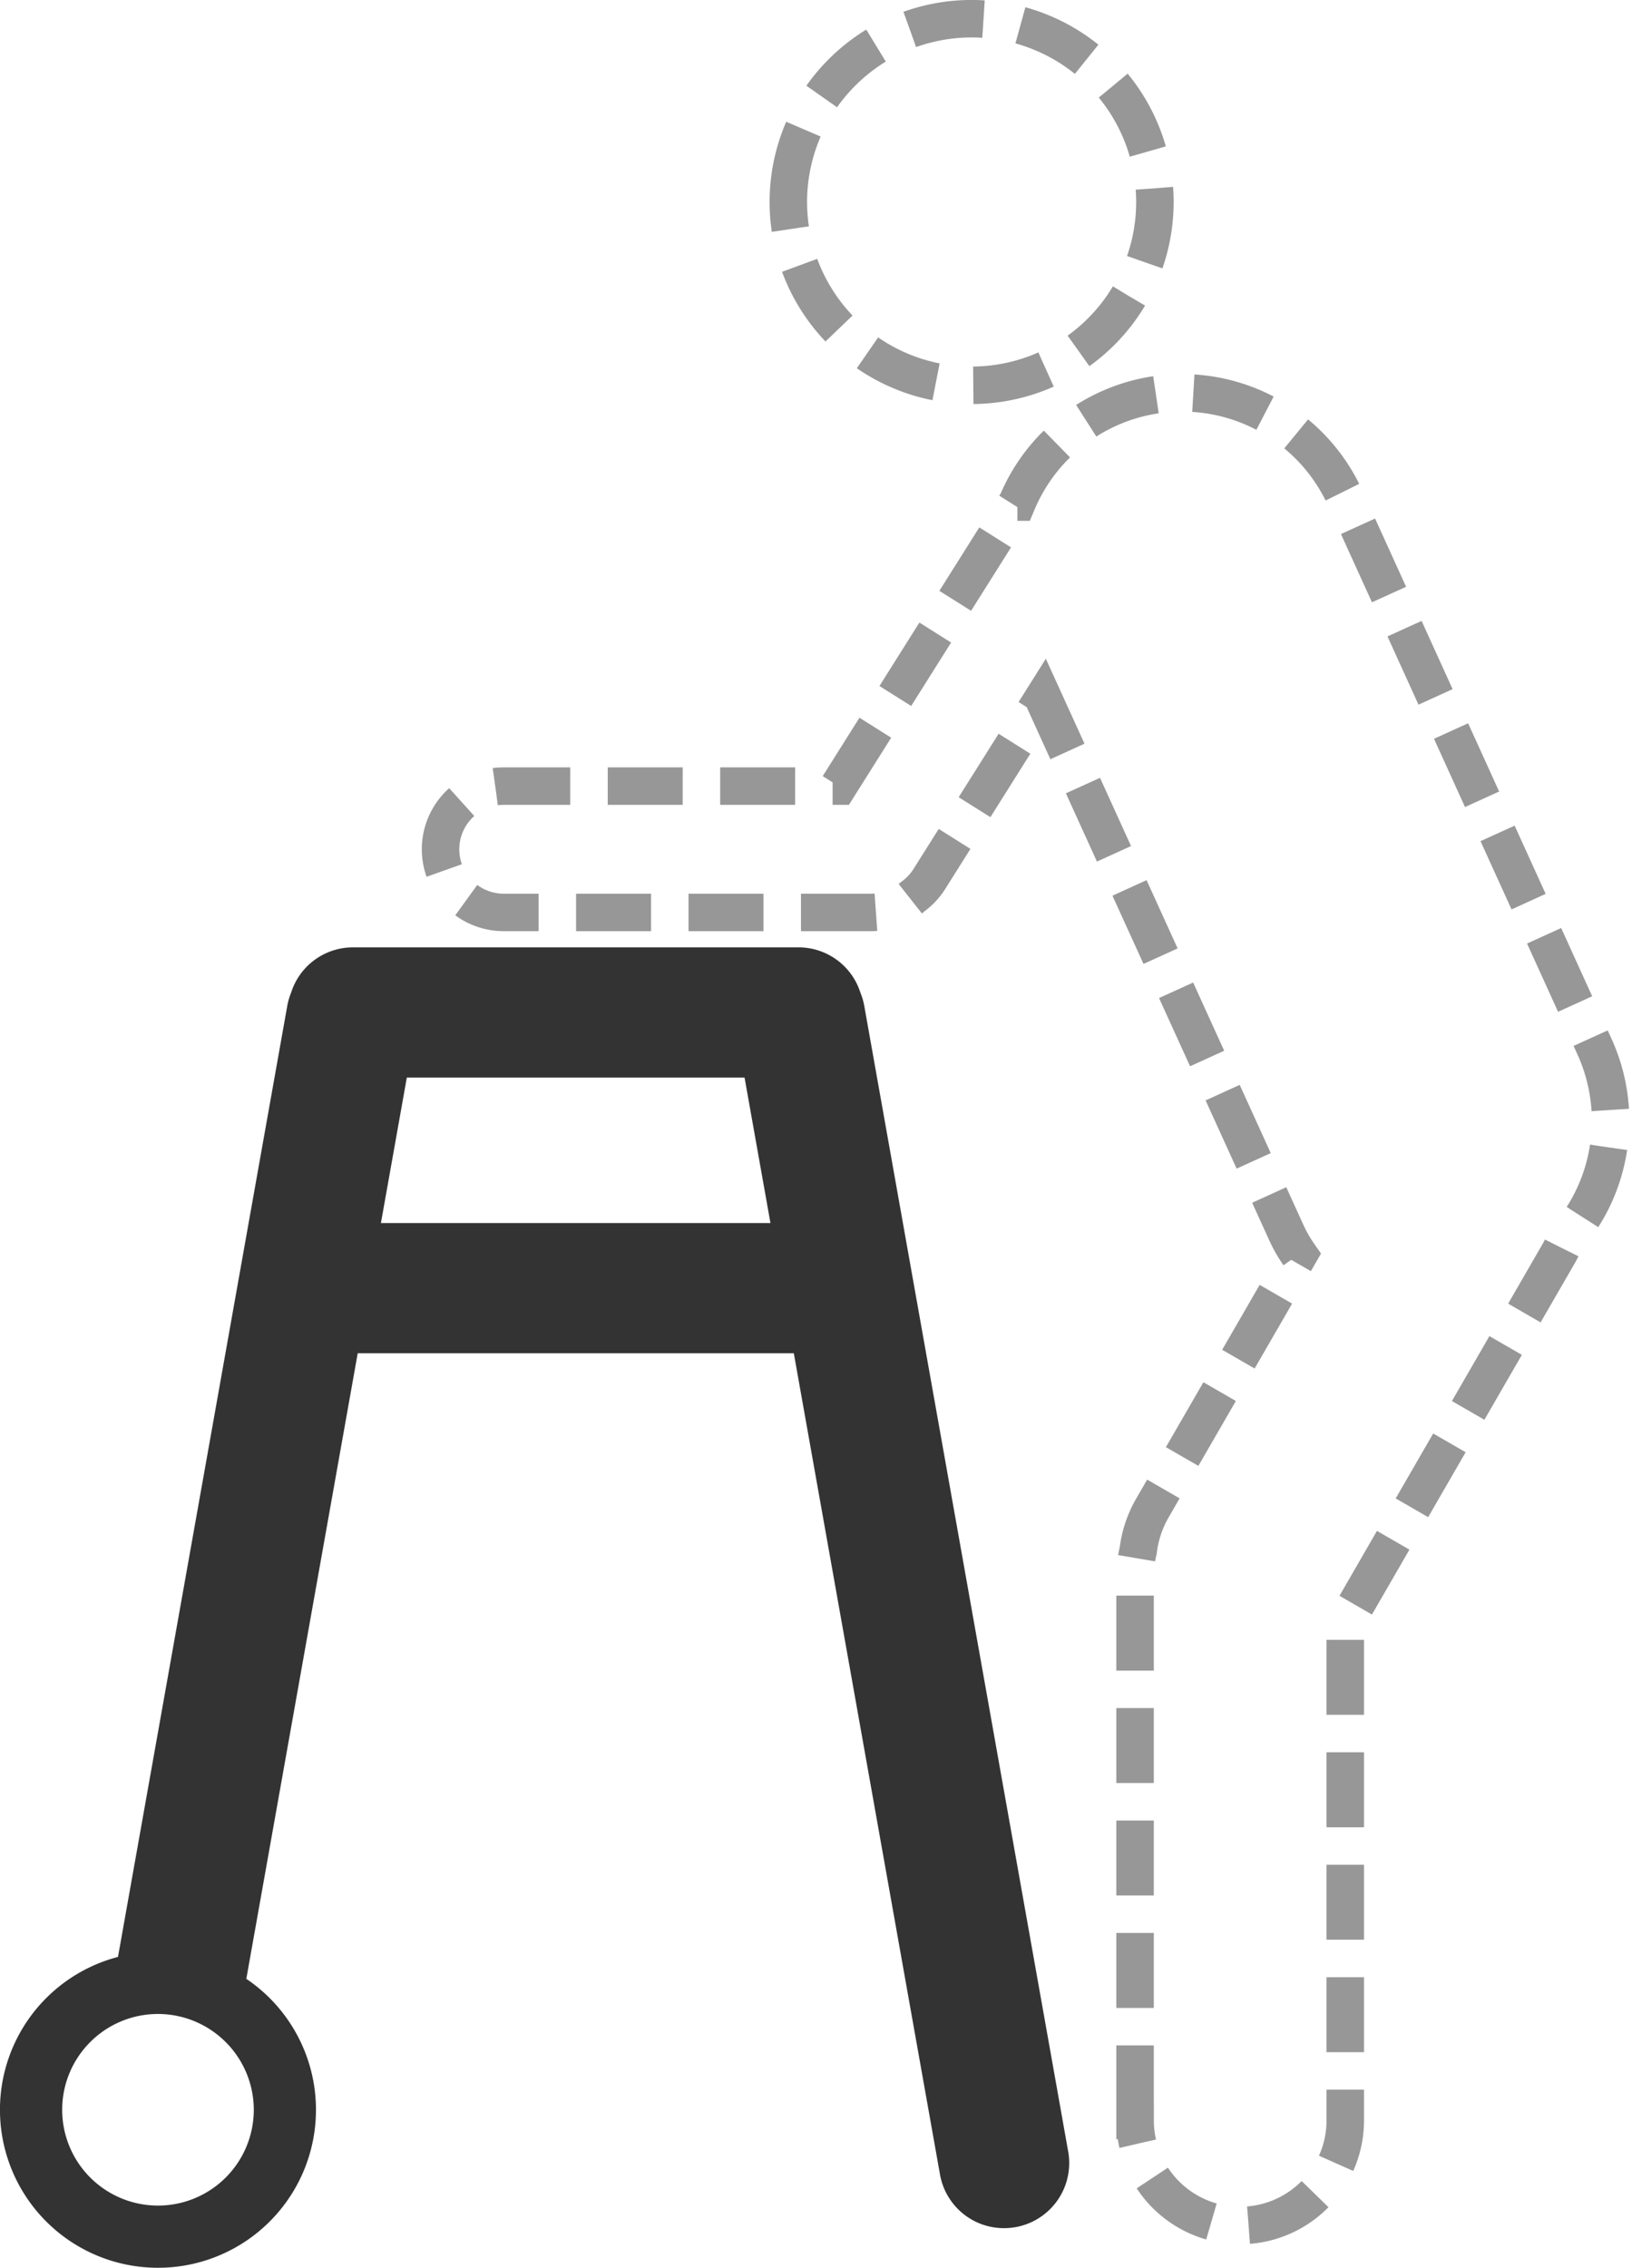<svg xmlns="http://www.w3.org/2000/svg" width="43.542" height="60.5" viewBox="0 0 43.542 60.5">
  <g id="Group_28" data-name="Group 28" transform="translate(0 0.5)">
    <path id="Fill_27" data-name="Fill 27" d="M4.214,35.226a4.215,4.215,0,0,1-1.066-8.293L7.667,1.546a1.746,1.746,0,0,1,.1-.338A1.73,1.73,0,0,1,9.419,0H21.3a1.731,1.731,0,0,1,1.656,1.21,1.717,1.717,0,0,1,.1.336L28.5,32.128a1.737,1.737,0,0,1-1.406,2.014,1.751,1.751,0,0,1-.308.027,1.732,1.732,0,0,1-1.707-1.433l-3.9-21.908H9.544L6.572,27.518a4.214,4.214,0,0,1-2.358,7.708Zm0-6.771a2.556,2.556,0,1,0,2.557,2.557A2.559,2.559,0,0,0,4.214,28.455Zm6.64-24.981-.691,3.881H20.556l-.691-3.881Z" transform="translate(0 24.774)" fill="#333"/>
    <path id="Fill_43" data-name="Fill 43" d="M18.531,56.068V41.552a2.81,2.81,0,0,1,.083-.681A2.986,2.986,0,0,1,19,39.719l3.9-6.751a3.685,3.685,0,0,1-.336-.59L16.079,18.125,13.042,22.95a1.683,1.683,0,0,1-.439.468,1.678,1.678,0,0,1-1.117.424h-9.8a1.685,1.685,0,0,1,0-3.37H10.62l4.771-7.577a4.773,4.773,0,0,1,8.741-.118l6.657,14.647a4.773,4.773,0,0,1-.777,5.147,3.025,3.025,0,0,1-.188.388l-5.634,9.758c-.017.029-.034.057-.051.086V56.068a2.8,2.8,0,0,1-5.607,0ZM9.28,4.89a4.89,4.89,0,1,1,4.891,4.889A4.891,4.891,0,0,1,9.28,4.89Z" transform="translate(11.753)" fill="none" stroke="#979797" stroke-width="1" stroke-dasharray="2 1"/>
  </g>
</svg>
